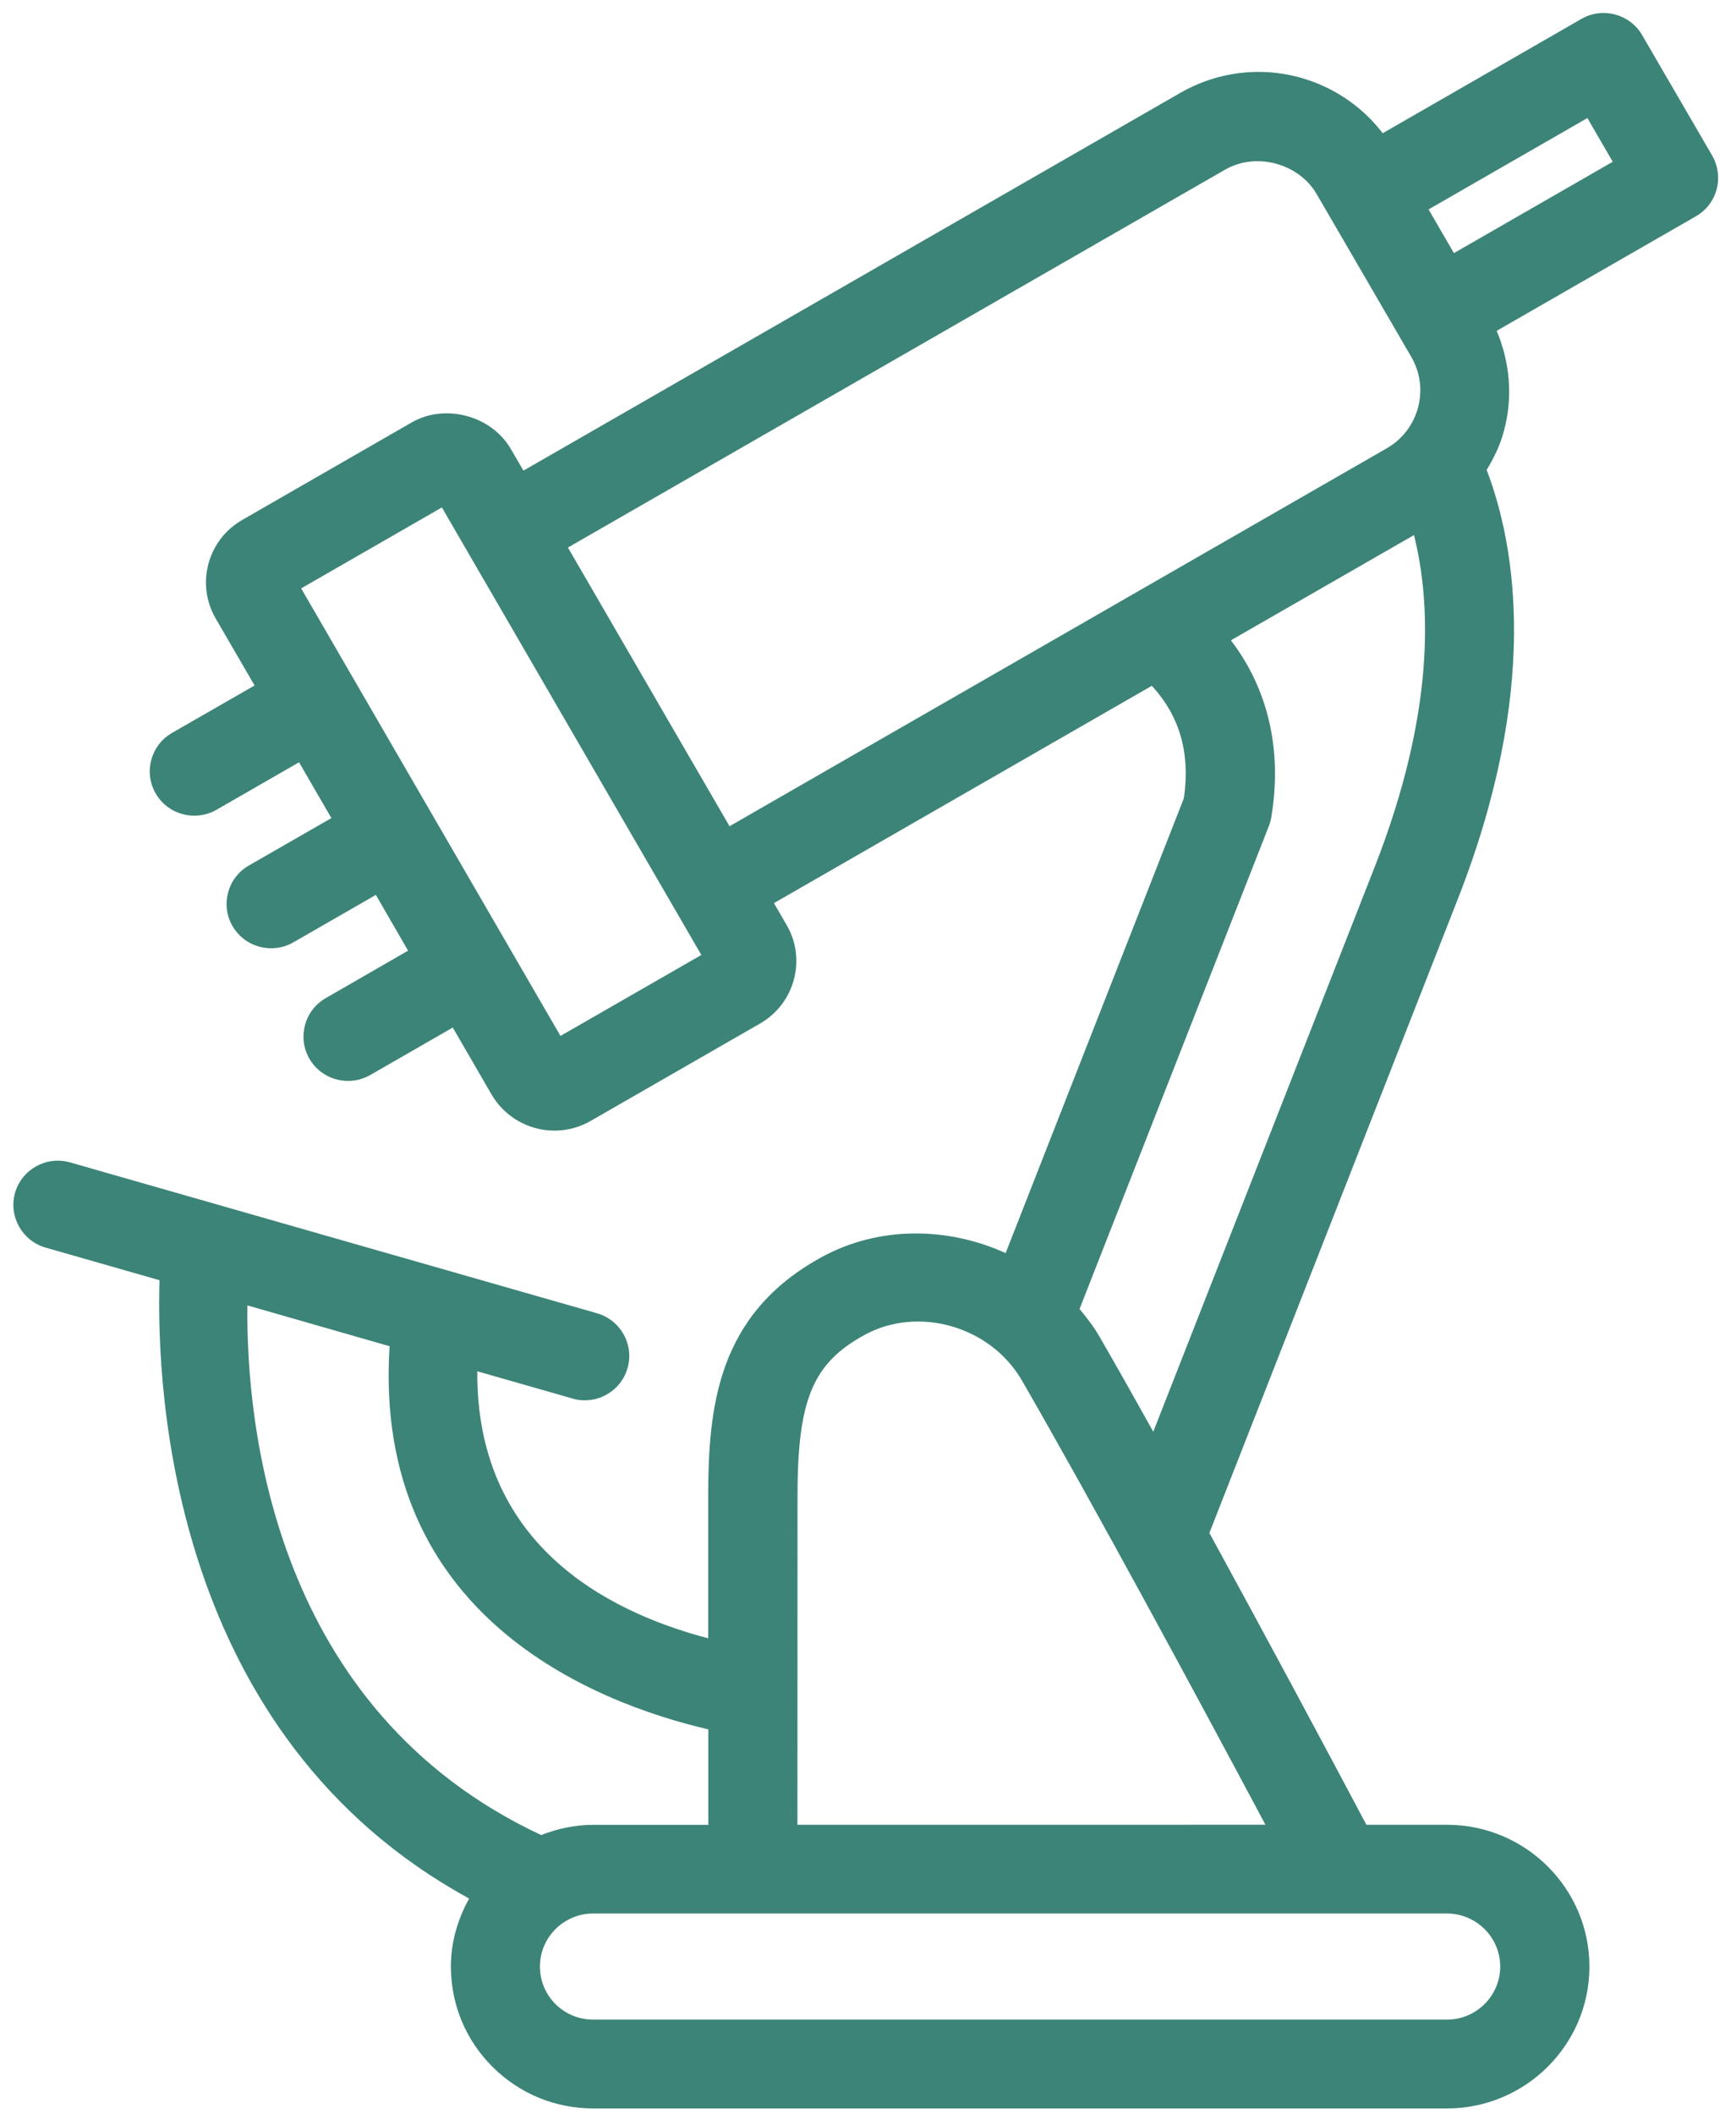 <svg width="92" height="112" viewBox="0 0 92 112" fill="none" xmlns="http://www.w3.org/2000/svg">
<path d="M90.74 8.247L87.028 1.863C86.377 0.738 84.93 0.353 83.804 1.004L73.277 7.057C71.729 5.034 69.287 3.809 66.695 3.809C65.243 3.809 63.816 4.194 62.561 4.914L27.74 24.93L27.063 23.771C26.038 22.014 23.591 21.359 21.82 22.376L12.845 27.538C11.003 28.59 10.368 30.933 11.429 32.759L13.492 36.311L9.119 38.823C7.989 39.471 7.602 40.911 8.251 42.033C8.688 42.788 9.482 43.208 10.299 43.208C10.701 43.208 11.107 43.108 11.479 42.892L15.848 40.38L17.563 43.335L13.19 45.847C12.06 46.495 11.673 47.935 12.323 49.056C12.76 49.812 13.554 50.231 14.37 50.231C14.773 50.231 15.178 50.131 15.55 49.916L19.919 47.404L21.626 50.358L17.261 52.874C16.135 53.522 15.748 54.962 16.398 56.084C16.835 56.839 17.629 57.258 18.446 57.258C18.848 57.258 19.251 57.158 19.626 56.943L23.995 54.431L26.058 57.991C26.746 59.166 28.02 59.891 29.382 59.891C30.056 59.891 30.721 59.714 31.301 59.378L40.283 54.216C41.17 53.703 41.808 52.875 42.072 51.889C42.335 50.902 42.199 49.874 41.685 48.995L41.015 47.84L61.042 36.328C62.501 37.911 63.09 39.861 62.741 42.281L53.294 66.379C50.245 64.992 46.615 64.927 43.573 66.575C38 69.608 37.532 74.535 37.532 79.328V86.784C31.94 85.316 25.234 81.66 25.295 72.64L30.337 74.082C30.557 74.151 30.774 74.178 30.988 74.178C32.017 74.178 32.962 73.504 33.255 72.475C33.619 71.231 32.892 69.929 31.642 69.567L3.716 61.575C2.454 61.217 1.154 61.945 0.798 63.186C0.446 64.432 1.17 65.734 2.424 66.09L8.454 67.816C8.272 73.865 9.128 91.976 24.863 100.569C24.267 101.639 23.895 102.861 23.895 104.171C23.895 106.178 24.68 108.07 26.105 109.488C27.529 110.906 29.425 111.688 31.442 111.688H76.685C80.845 111.688 84.232 108.316 84.232 104.175C84.232 100.033 80.846 96.662 76.685 96.662H72.413C70.214 92.516 67.13 86.76 64.092 81.204L77.25 47.643C81.612 36.524 80.338 28.972 78.787 24.892C79.177 24.248 79.511 23.562 79.704 22.815C80.185 21.035 80.021 19.201 79.317 17.525L89.871 11.46C90.417 11.148 90.812 10.635 90.974 10.031C91.131 9.431 91.05 8.791 90.741 8.247L90.74 8.247ZM29.702 54.875L15.96 31.168L23.418 26.88L37.168 50.587L29.702 54.875ZM30.097 29.004L64.923 8.988C66.575 8.036 68.843 8.66 69.783 10.29L74.791 18.905C75.267 19.725 75.395 20.681 75.147 21.598C74.899 22.515 74.307 23.282 73.483 23.752L38.662 43.767L30.097 29.004ZM13.111 69.15L20.646 71.311C19.733 85.601 31.509 90.205 37.539 91.608V96.666H31.436C30.461 96.666 29.535 96.87 28.68 97.206C14.458 90.559 13.038 75.442 13.111 69.15V69.15ZM79.505 104.171C79.505 105.719 78.236 106.983 76.684 106.983H31.436C30.685 106.983 29.973 106.69 29.438 106.162C28.905 105.626 28.614 104.925 28.614 104.17C28.614 102.622 29.88 101.362 31.436 101.362H76.679C78.238 101.365 79.504 102.625 79.504 104.17L79.505 104.171ZM42.26 96.661L42.264 79.327C42.26 74.145 43.061 72.211 45.843 70.7C48.691 69.159 52.508 70.265 54.16 73.132C57.984 79.754 63.344 89.691 67.063 96.66L42.26 96.661ZM72.849 45.932L61.118 75.841C60.112 74.034 59.145 72.319 58.255 70.782C57.953 70.262 57.589 69.796 57.21 69.341L67.248 43.747C67.311 43.593 67.349 43.435 67.376 43.273C67.96 39.721 67.202 36.496 65.232 33.919L74.934 28.344C75.84 31.947 76.068 37.722 72.849 45.932L72.849 45.932ZM77.051 13.408L75.708 11.093L84.125 6.253L85.468 8.569L77.051 13.408Z" fill="#3C8477"/>
</svg>

